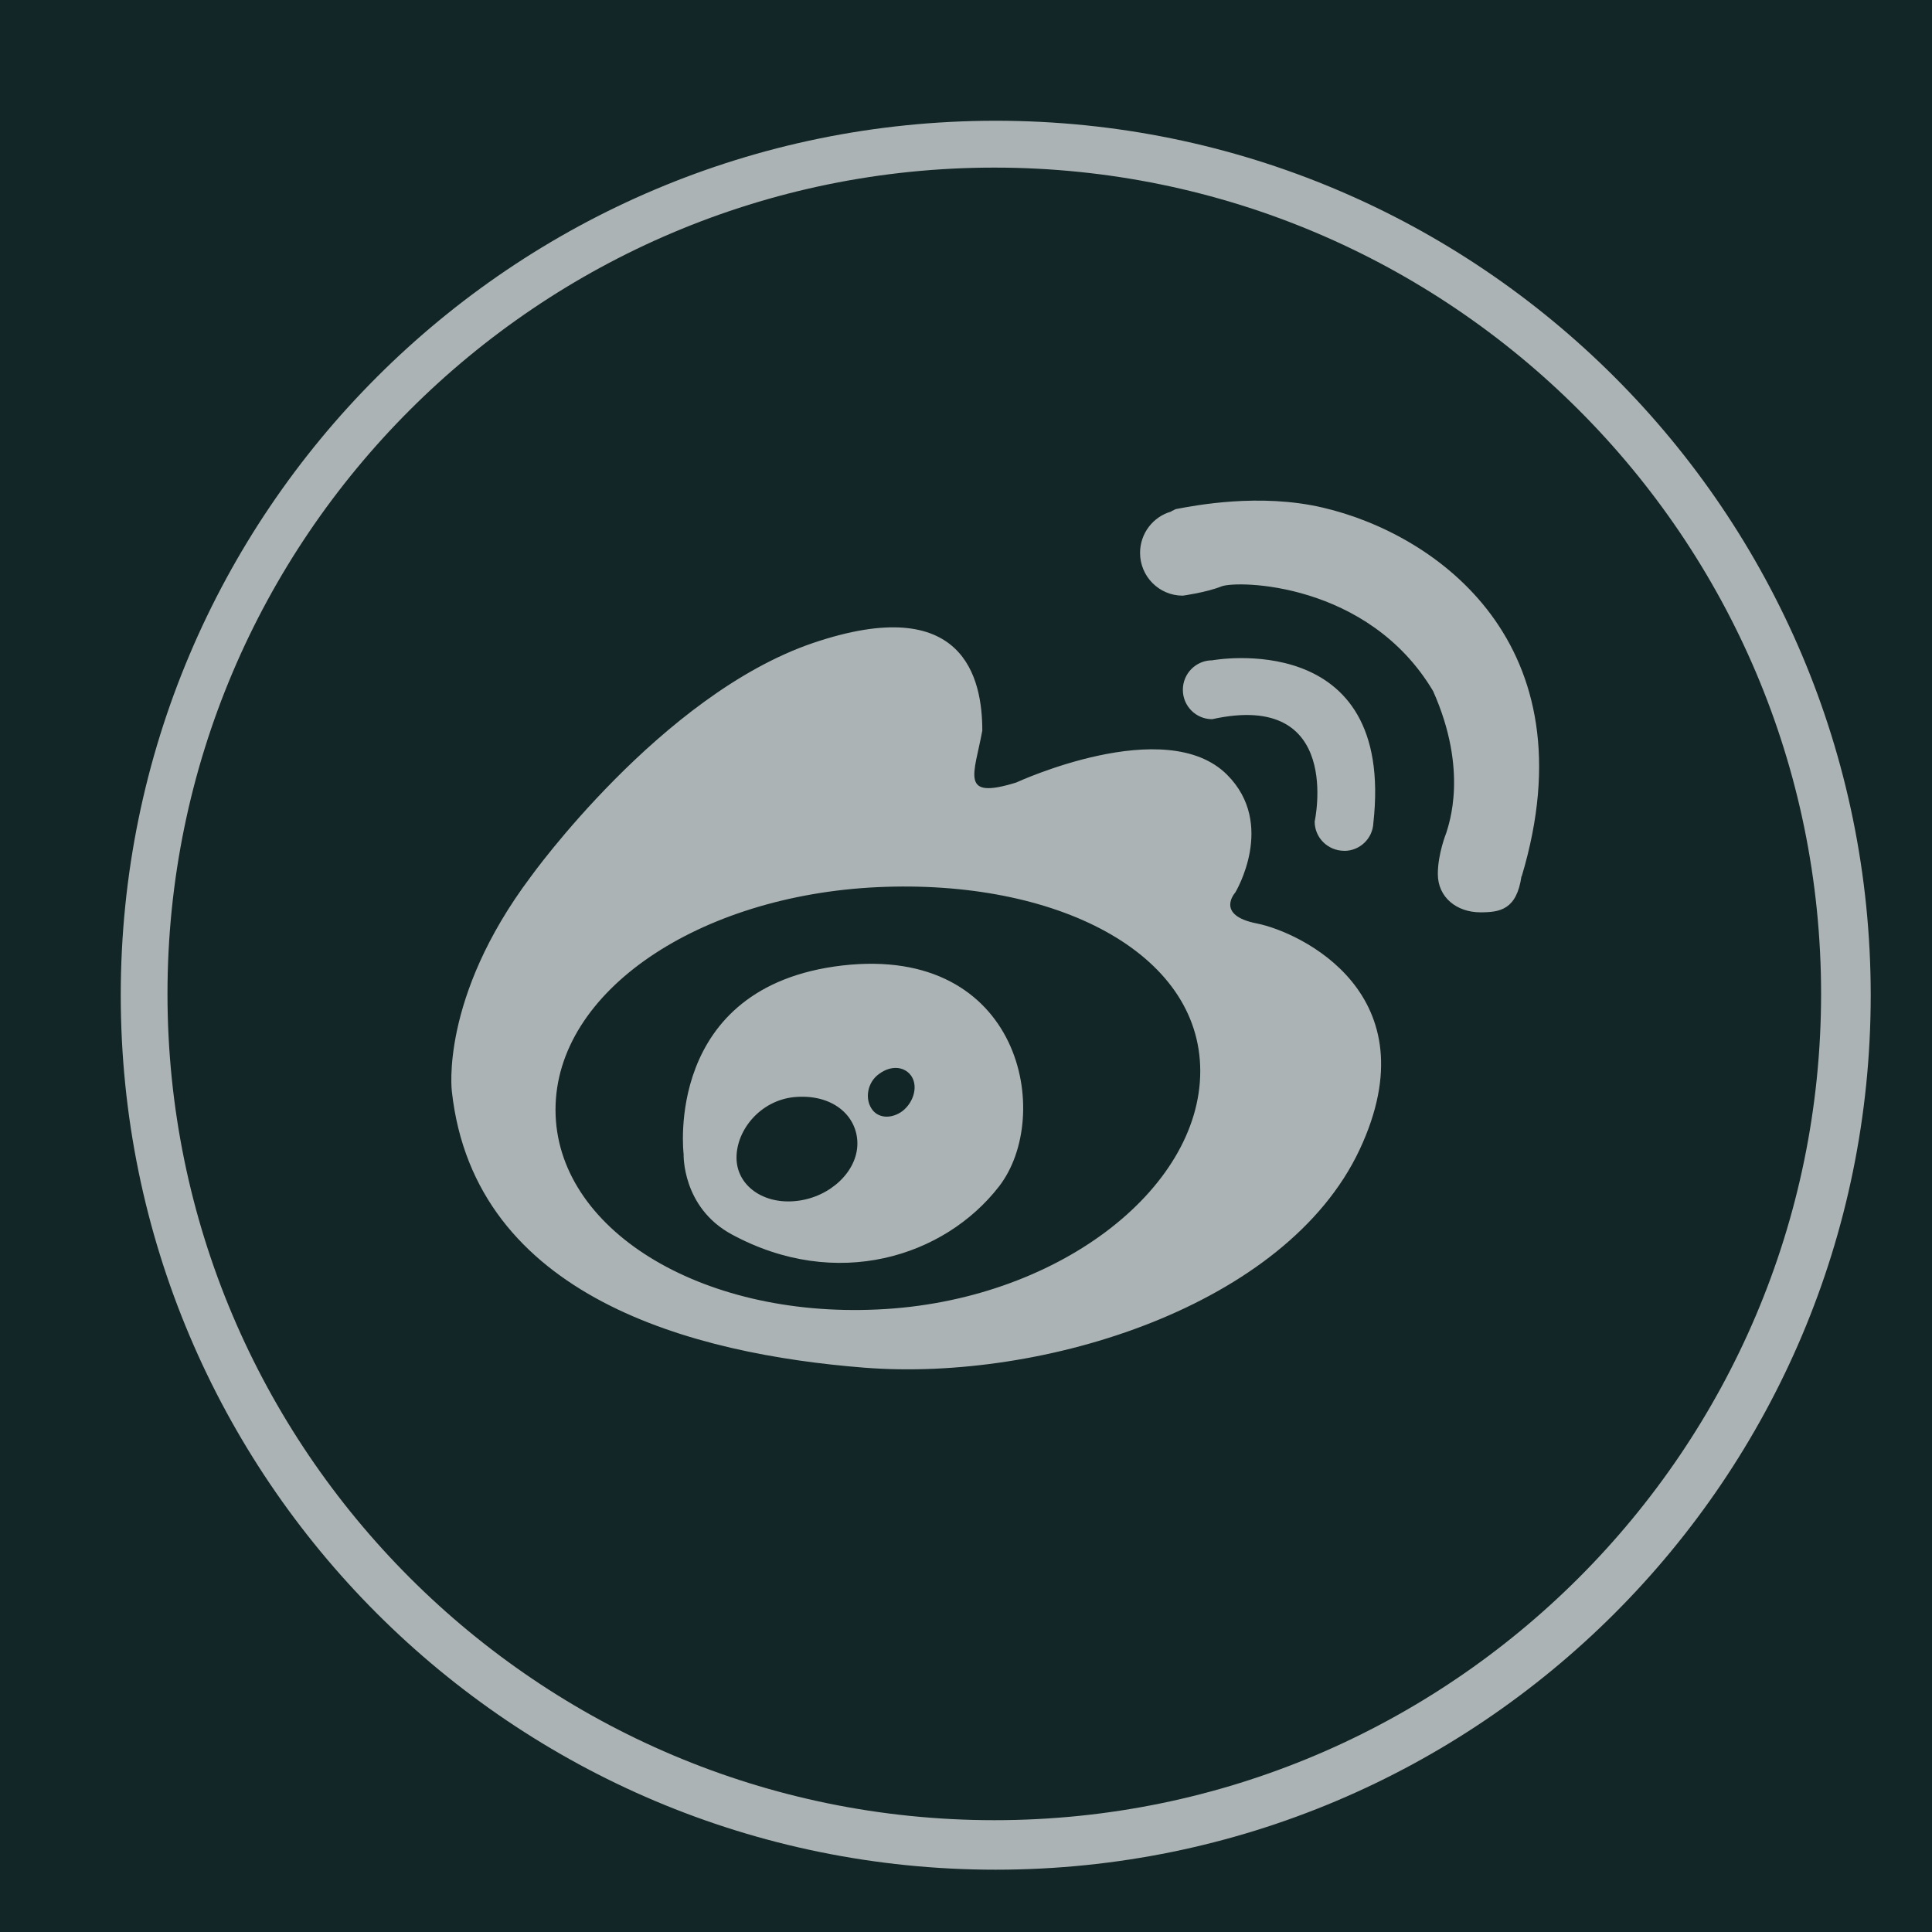 <?xml version="1.0" encoding="UTF-8"?>
<svg width="32px" height="32px" viewBox="0 0 32 32" version="1.1" xmlns="http://www.w3.org/2000/svg" xmlns:xlink="http://www.w3.org/1999/xlink">
    <title>icon/weibo</title>
    <defs>
        <rect id="path-1" x="0" y="0" width="1921" height="198"></rect>
        <filter x="-0.3%" y="-2.8%" width="100.7%" height="106.6%" filterUnits="objectBoundingBox" id="filter-2">
            <feOffset dx="0" dy="1" in="SourceAlpha" result="shadowOffsetOuter1"></feOffset>
            <feGaussianBlur stdDeviation="2" in="shadowOffsetOuter1" result="shadowBlurOuter1"></feGaussianBlur>
            <feColorMatrix values="0 0 0 0 0   0 0 0 0 0.082   0 0 0 0 0.161  0 0 0 0.12 0" type="matrix" in="shadowBlurOuter1"></feColorMatrix>
        </filter>
    </defs>
    <g id="页面-1" stroke="none" stroke-width="1" fill="none" fill-rule="evenodd">
        <g id="1首页" transform="translate(-896, -1951)">
            <g id="Rectangle-2-Copy备份-2" transform="translate(0, 1859)">
                <use fill="black" fill-opacity="1" filter="url(#filter-2)" xlink:href="#path-1"></use>
                <use fill="#122627" fill-rule="evenodd" xlink:href="#path-1"></use>
            </g>
            <g id="icon/weibo" transform="translate(896, 1951)" fill-rule="nonzero">
                <rect id="矩形" fill="#000000" opacity="0" x="0" y="-3.55271368e-15" width="32" height="32"></rect>
                <path d="M14.537,21.689 C11.586,21.828 9.201,20.348 9.201,18.381 C9.201,16.41 11.586,14.831 14.537,14.694 C17.489,14.558 19.88,15.774 19.88,17.741 C19.88,19.709 17.489,21.555 14.537,21.689 M20.82,15.296 C20.118,15.159 20.46,14.783 20.46,14.783 C20.46,14.783 21.145,13.652 20.324,12.832 C19.306,11.814 16.832,12.961 16.832,12.961 C15.887,13.254 16.137,12.827 16.27,12.101 C16.27,11.245 15.977,9.796 13.46,10.652 C10.946,11.512 8.787,14.527 8.787,14.527 C7.285,16.529 7.484,18.076 7.484,18.076 C7.859,21.493 11.491,22.431 14.316,22.653 C17.289,22.886 21.3,21.629 22.517,19.047 C23.733,16.459 21.523,15.436 20.82,15.296 M14.949,18.402 C14.761,18.542 14.53,18.523 14.431,18.355 C14.327,18.191 14.366,17.928 14.557,17.79 C14.776,17.626 15.005,17.673 15.104,17.837 C15.203,18.005 15.132,18.257 14.949,18.402 M13.199,19.891 C12.645,19.956 12.199,19.637 12.199,19.174 C12.199,18.712 12.596,18.229 13.15,18.172 C13.786,18.111 14.201,18.477 14.201,18.941 C14.201,19.402 13.751,19.828 13.199,19.891 M13.948,15.992 C10.981,16.339 11.323,19.117 11.323,19.117 C11.323,19.117 11.293,19.997 12.119,20.445 C13.856,21.386 15.643,20.817 16.547,19.651 C17.451,18.484 16.92,15.647 13.948,15.992 M22.265,14.093 C22.522,14.093 22.735,13.891 22.747,13.633 C23.11,10.377 20.077,10.937 20.077,10.937 C19.948,10.937 19.824,10.989 19.733,11.081 C19.642,11.173 19.591,11.297 19.592,11.427 C19.592,11.694 19.808,11.912 20.077,11.912 C22.256,11.431 21.775,13.607 21.775,13.607 C21.775,13.877 21.995,14.092 22.265,14.092 M21.911,8.408 C20.863,8.162 19.784,8.374 19.482,8.431 C19.459,8.434 19.437,8.456 19.416,8.46 C19.405,8.462 19.399,8.473 19.399,8.473 C19.1,8.557 18.883,8.833 18.883,9.158 C18.883,9.546 19.197,9.866 19.59,9.866 C19.59,9.866 19.972,9.815 20.23,9.713 C20.487,9.61 22.659,9.636 23.737,11.447 C24.326,12.768 23.996,13.652 23.955,13.795 C23.955,13.795 23.815,14.138 23.815,14.476 C23.815,14.866 24.131,15.111 24.521,15.111 C24.846,15.111 25.12,15.066 25.2,14.516 L25.204,14.516 C26.362,10.658 23.787,8.845 21.911,8.408 M16.492,2 C8.488,2 2,8.485 2,16.483 C2,24.484 8.488,30.968 16.492,30.968 C24.496,30.968 30.985,24.484 30.985,16.483 C30.984,8.485 24.495,2 16.492,2 M16.47,2.776 C24.02,2.776 30.163,8.915 30.163,16.461 C30.163,24.009 24.02,30.148 16.47,30.148 C8.918,30.148 2.774,24.009 2.774,16.461 C2.774,8.915 8.918,2.776 16.47,2.776" id="形状" fill="#FFFFFF" opacity="0.65"></path>
            </g>
        </g>
    </g>
</svg>